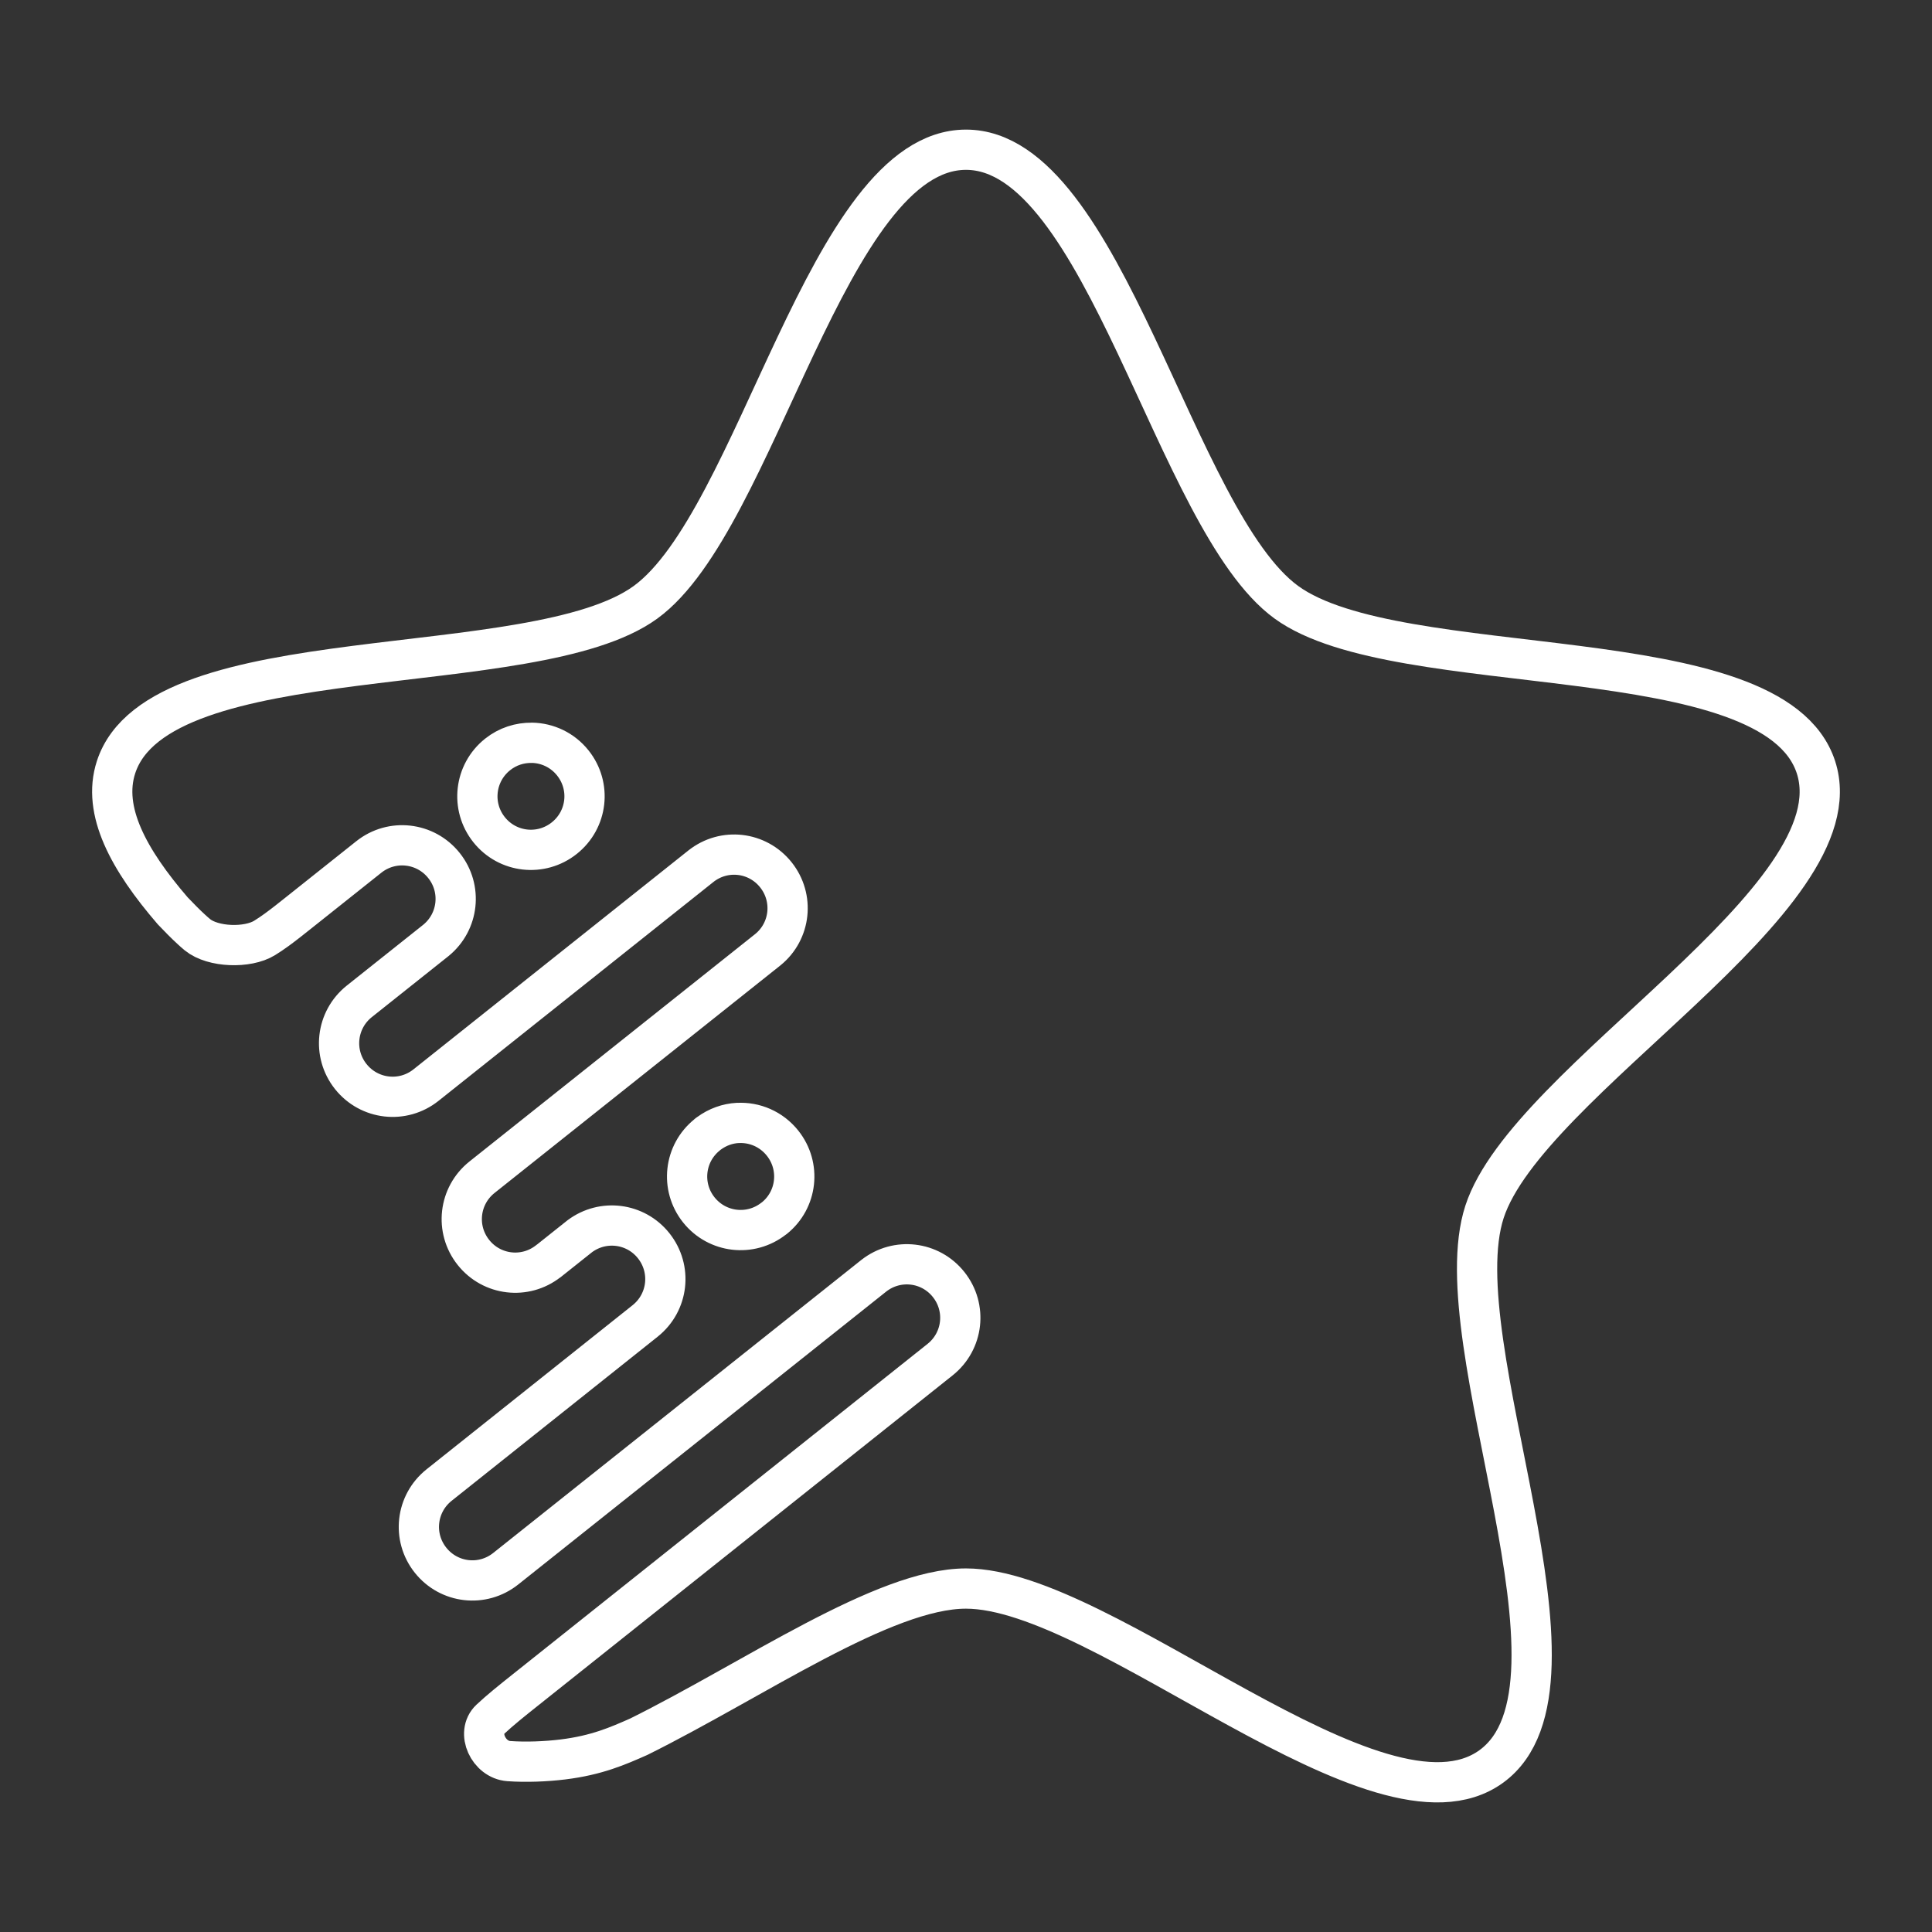 <?xml version="1.0" encoding="UTF-8"?>
<svg version="1.1" viewBox="0 0 48 48" xml:space="preserve" xmlns="http://www.w3.org/2000/svg"><rect x="0" y="0" width="48" height="48" fill="#333333" stroke="none"/><defs><style>.b{fill:none;stroke:#fff;stroke-linecap:round;stroke-linejoin:round;}</style></defs><path d="m23.998 3.72c-3.445 0-5.174 9.22-7.961 11.244-2.787 2.025-12.089 0.821-13.154 4.097-0.353 1.085 0.319 2.304 1.408 3.568 0.156 0.163 0.312 0.324 0.47 0.468 0.048 0.044 0.096 0.087 0.145 0.127 0.384 0.313 1.245 0.34 1.668 0.079 0.099-0.061 0.2-0.13 0.301-0.203 0.179-0.13 0.359-0.274 0.54-0.418l1.747-1.39c0.576-0.459 1.41-0.364 1.869 0.212 0.456 0.572 0.365 1.399-0.201 1.86l-1.903 1.514c-0.576 0.459-0.671 1.293-0.212 1.869 0.459 0.576 1.293 0.671 1.869 0.212l6.831-5.439c0.576-0.455 1.404-0.36 1.862 0.215 0.455 0.571 0.367 1.397-0.197 1.857l-7.105 5.656c-0.576 0.459-0.671 1.293-0.212 1.869 0.456 0.573 1.282 0.669 1.857 0.219l0.002-0.002h0.002l0.002-0.002h0.002l0.002-0.002 0.773-0.615c0.575-0.431 1.387-0.331 1.837 0.235 0.458 0.576 0.365 1.407-0.21 1.867l-5.121 4.079c-0.575 0.459-0.671 1.291-0.212 1.867 0.459 0.576 1.29 0.671 1.867 0.212l9.147-7.281c0.576-0.45 1.401-0.354 1.857 0.219 0.459 0.576 0.364 1.408-0.212 1.867l-10.304 8.207c-0.314 0.25-0.629 0.501-0.872 0.73-0.351 0.331-0.044 1 0.459 1.037 0.424 0.031 0.925 0.011 1.347-0.041 0.844-0.104 1.365-0.335 1.885-0.565 2.868-1.423 6.089-3.681 8.128-3.681 3.445 0 10.265 6.445 13.052 4.42 2.787-2.025-1.234-10.502-0.169-13.778s9.299-7.772 8.235-11.048c-1.065-3.276-10.37-2.072-13.156-4.097-2.787-2.025-4.516-11.244-7.961-11.244zm-10.783 14.734c0.383 0.007 0.759 0.178 1.017 0.502 0.459 0.576 0.364 1.408-0.212 1.867-0.576 0.459-1.41 0.366-1.869-0.21-0.459-0.576-0.364-1.41 0.212-1.869 0.252-0.201 0.554-0.294 0.852-0.289zm5.112 9.446c0.416-0.024 0.836 0.15 1.116 0.502 0.457 0.574 0.365 1.405-0.206 1.864l-0.014 9e-3c-0.576 0.453-1.405 0.357-1.862-0.217-0.457-0.574-0.364-1.405 0.208-1.864l0.005-0.005 0.016-0.014 9e-3 -0.007 0.014-9e-3c0.215-0.159 0.464-0.246 0.714-0.26z" fill="none" stroke="#fff" stroke-linecap="round" stroke-linejoin="round"/></svg>
